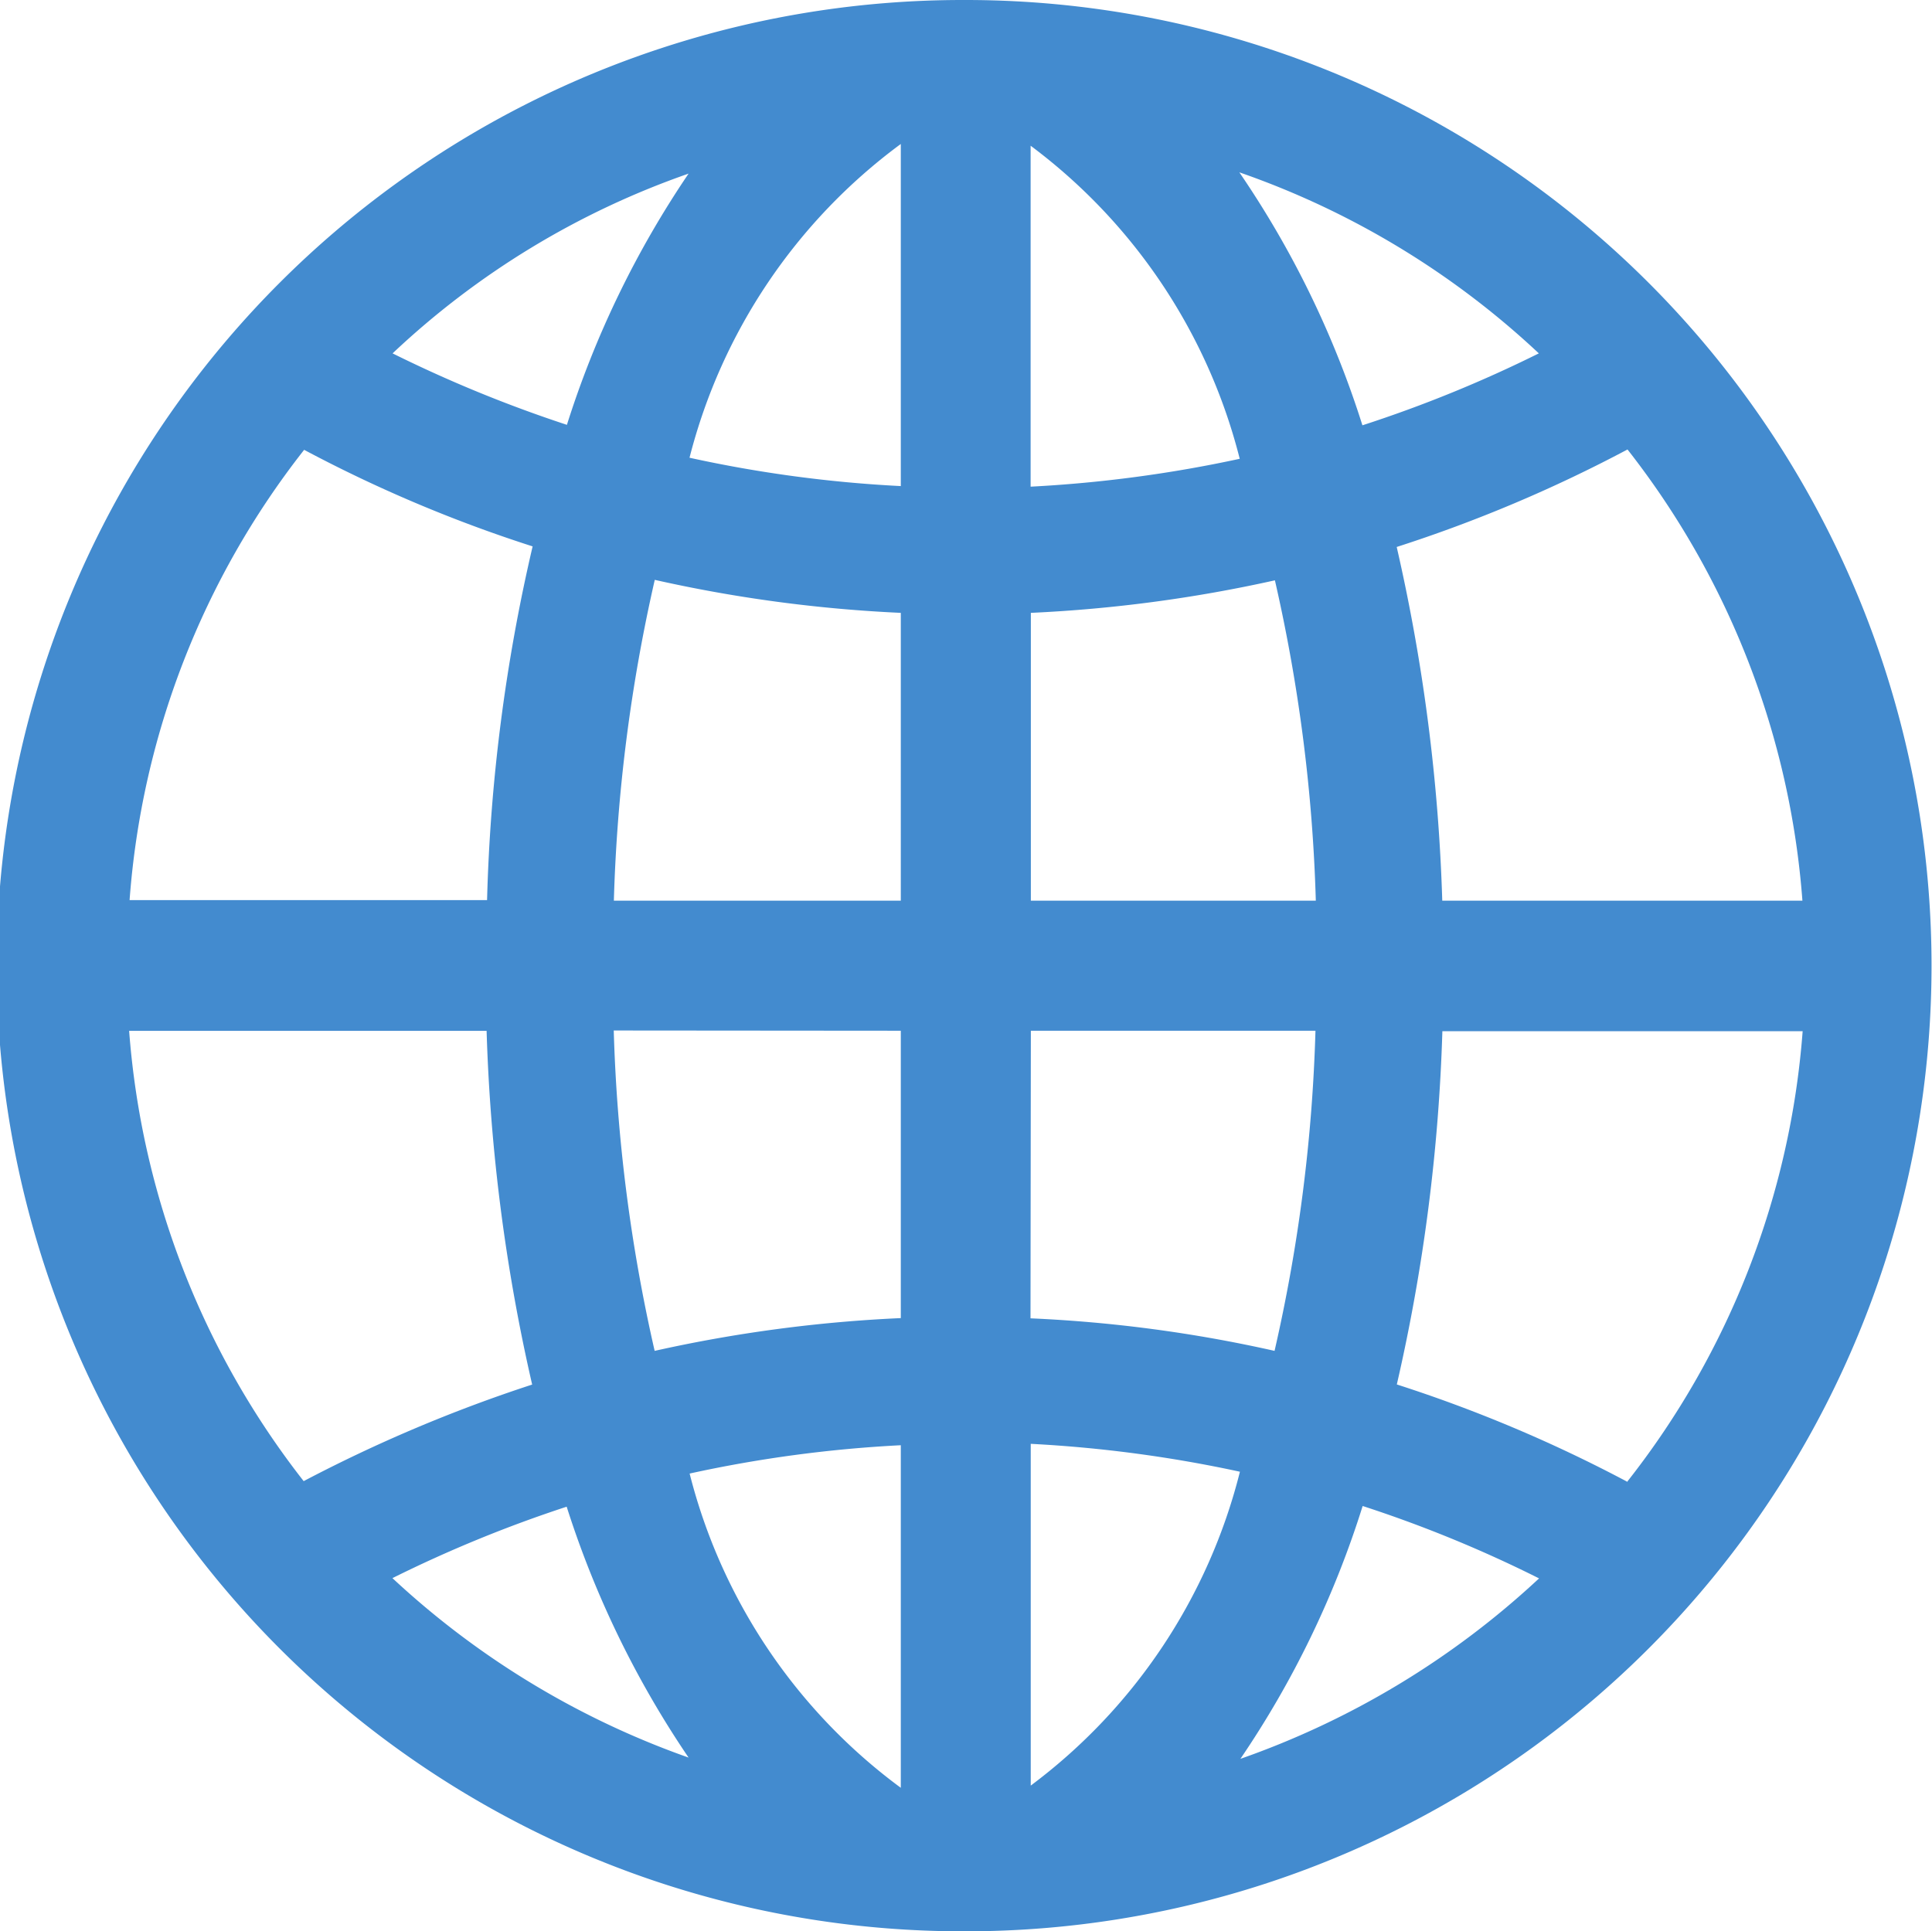 <svg xmlns="http://www.w3.org/2000/svg" width="16.624" height="16.62" viewBox="0 0 16.624 16.62">
    <path id="Icon_ionic-ios-globe" data-name="Icon ionic-ios-globe"
        d="M11.685,3.375h-.028a8.31,8.31,0,0,0,0,16.62h.028a8.31,8.31,0,1,0,0-16.62Zm7.2,7.751h-3.1a15.733,15.733,0,0,0-.392-3.044,12.171,12.171,0,0,0,1.986-.839A7.158,7.158,0,0,1,18.884,11.126Zm-7.759,0H8.657a14.2,14.2,0,0,1,.352-2.761,12.155,12.155,0,0,0,2.117.284Zm0,1.119v2.473A12.206,12.206,0,0,0,9.008,15a14.2,14.2,0,0,1-.352-2.757Zm1.119,0h2.449A14.117,14.117,0,0,1,14.342,15a11.925,11.925,0,0,0-2.1-.28Zm0-1.119V8.649a12.207,12.207,0,0,0,2.1-.28,14.159,14.159,0,0,1,.352,2.757Zm4.371-4.71a11.1,11.1,0,0,1-1.518.619,8.249,8.249,0,0,0-1.059-2.177A7.23,7.23,0,0,1,16.615,6.415Zm-2.573.907a11.244,11.244,0,0,1-1.8.24V4.629A4.841,4.841,0,0,1,14.042,7.322ZM11.126,4.614V7.558a11.05,11.05,0,0,1-1.818-.244A4.838,4.838,0,0,1,11.126,4.614ZM9.3,4.869A8.314,8.314,0,0,0,8.253,7.031a11.349,11.349,0,0,1-1.5-.615A7.121,7.121,0,0,1,9.3,4.869ZM5.992,7.246a11.93,11.93,0,0,0,1.966.831,15.1,15.1,0,0,0-.392,3.044H4.49A7.121,7.121,0,0,1,5.992,7.246Zm-1.506,5H7.562a15.693,15.693,0,0,0,.392,3.044,12.658,12.658,0,0,0-1.966.831A7.159,7.159,0,0,1,4.486,12.244Zm2.265,4.71a11.181,11.181,0,0,1,1.5-.615A8.344,8.344,0,0,0,9.3,18.5,7.3,7.3,0,0,1,6.751,16.955Zm2.557-.9a11.108,11.108,0,0,1,1.818-.244v2.948A4.831,4.831,0,0,1,9.308,16.052Zm2.936,2.689V15.8a11.244,11.244,0,0,1,1.8.24A4.839,4.839,0,0,1,12.244,18.741Zm1.8-.228A8.249,8.249,0,0,0,15.1,16.335a10.916,10.916,0,0,1,1.518.623A7.313,7.313,0,0,1,14.042,18.513Zm3.336-2.389a12.171,12.171,0,0,0-1.986-.839,15.651,15.651,0,0,0,.392-3.04h3.1A7.126,7.126,0,0,1,17.378,16.124Z"
        transform="translate(-3.375 -3.375)" fill="#438bcf" />
</svg>